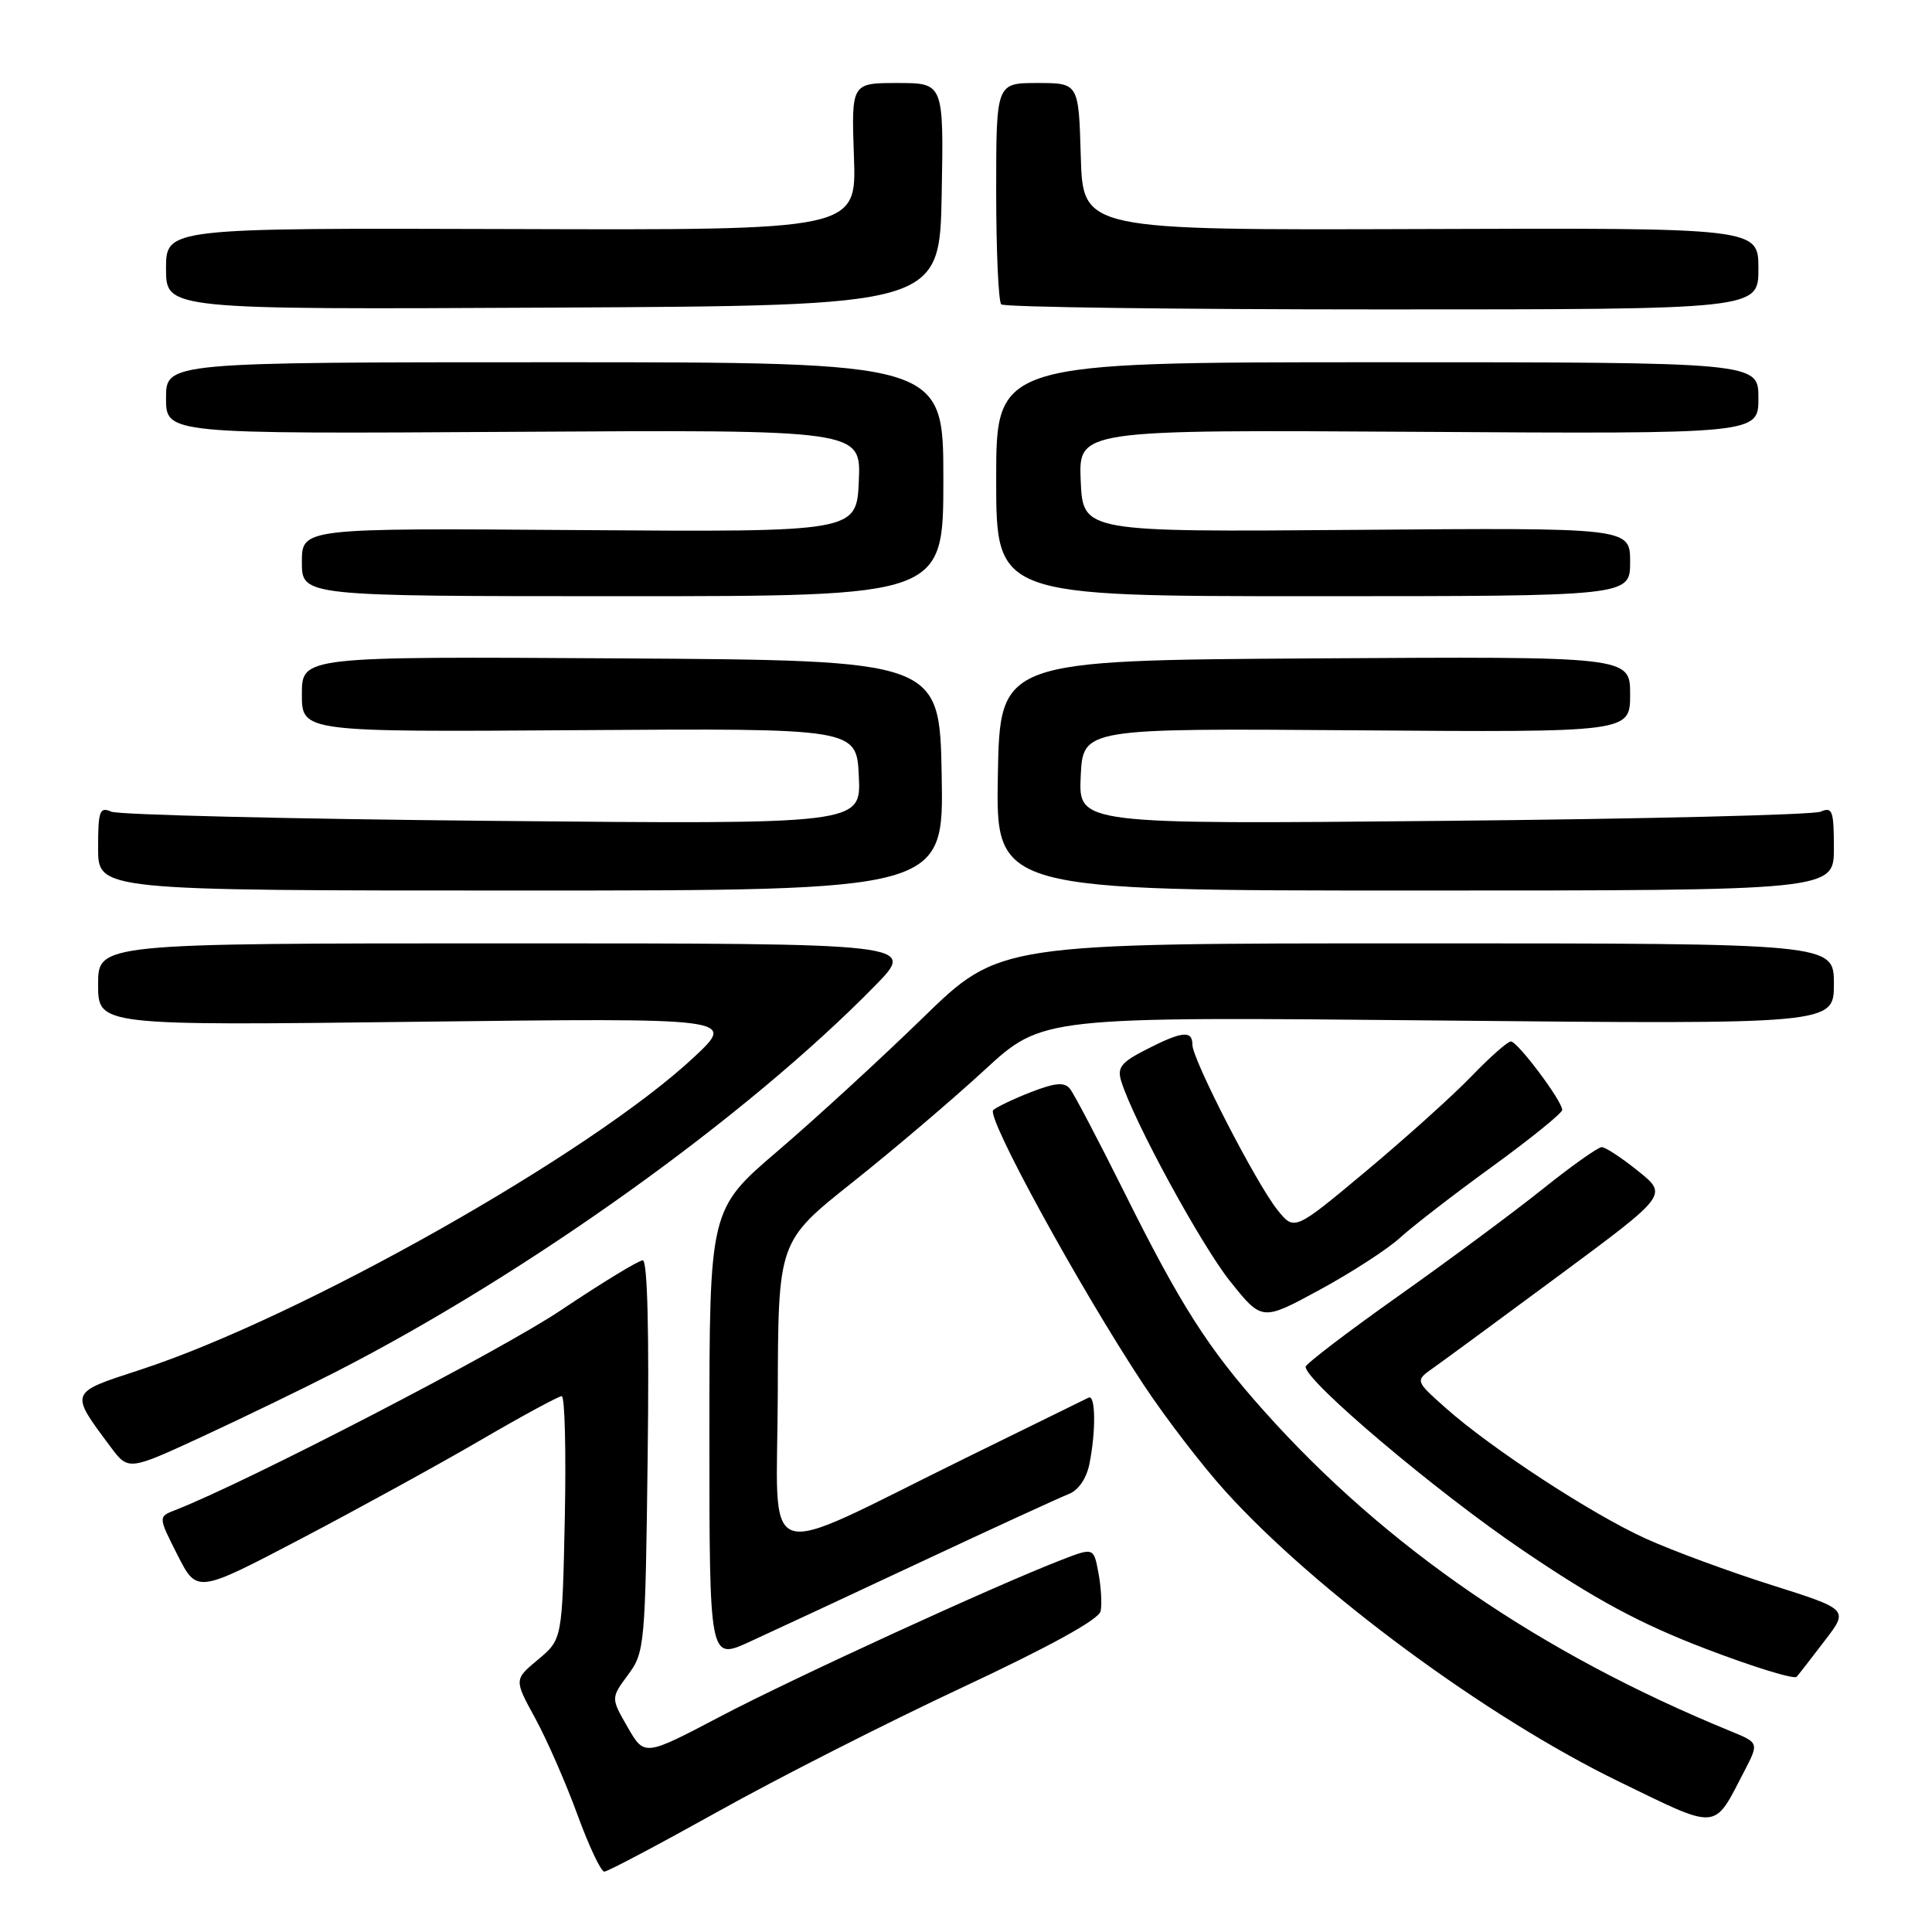 <?xml version="1.0" encoding="UTF-8" standalone="no"?>
<!DOCTYPE svg PUBLIC "-//W3C//DTD SVG 1.1//EN" "http://www.w3.org/Graphics/SVG/1.1/DTD/svg11.dtd" >
<svg xmlns="http://www.w3.org/2000/svg" xmlns:xlink="http://www.w3.org/1999/xlink" version="1.1" viewBox="0 0 256 256">
 <g >
 <path fill="currentColor"
d=" M 95.19 240.01 C 103.06 235.61 117.60 228.23 127.50 223.60 C 139.10 218.17 145.62 214.58 145.84 213.49 C 146.03 212.56 145.90 210.28 145.55 208.42 C 144.92 205.05 144.92 205.05 140.71 206.67 C 131.83 210.10 105.06 222.39 95.45 227.44 C 85.39 232.73 85.39 232.73 83.17 228.87 C 80.94 225.00 80.94 225.00 83.22 221.92 C 85.43 218.93 85.51 218.08 85.82 192.92 C 86.03 176.39 85.79 167.00 85.17 167.00 C 84.63 167.00 79.76 169.97 74.34 173.60 C 66.35 178.97 32.63 196.44 23.23 200.09 C 20.95 200.97 20.95 200.97 23.52 206.05 C 26.10 211.12 26.10 211.12 39.80 203.94 C 47.33 199.99 58.04 194.11 63.59 190.88 C 69.14 187.64 74.02 185.00 74.43 185.00 C 74.84 185.00 75.02 192.25 74.84 201.11 C 74.50 217.22 74.50 217.22 71.31 219.89 C 68.11 222.55 68.11 222.55 70.93 227.70 C 72.47 230.53 74.98 236.26 76.50 240.42 C 78.02 244.59 79.63 248.00 80.07 248.00 C 80.51 248.00 87.31 244.40 95.19 240.01 Z  M 231.12 234.71 C 233.08 230.93 233.08 230.93 229.29 229.38 C 204.07 219.05 183.61 205.01 167.52 187.00 C 160.07 178.66 156.46 173.02 148.90 157.83 C 145.52 151.05 142.32 144.96 141.79 144.29 C 141.05 143.36 139.88 143.45 136.66 144.69 C 134.37 145.58 132.10 146.66 131.61 147.09 C 130.63 147.96 142.99 170.54 151.49 183.42 C 154.42 187.86 159.35 194.28 162.44 197.68 C 174.47 210.94 197.02 227.57 214.50 236.06 C 227.88 242.57 227.01 242.64 231.12 234.71 Z  M 241.80 217.38 C 244.96 213.26 244.96 213.26 234.73 210.02 C 229.10 208.24 221.62 205.48 218.11 203.89 C 210.94 200.65 197.56 191.91 191.50 186.51 C 187.50 182.95 187.50 182.95 189.95 181.23 C 191.30 180.28 198.83 174.74 206.70 168.92 C 221.00 158.33 221.00 158.33 217.06 155.17 C 214.89 153.42 212.72 152.00 212.24 152.00 C 211.75 152.00 208.24 154.49 204.43 157.54 C 200.62 160.59 191.99 166.99 185.25 171.76 C 178.51 176.53 173.00 180.74 173.00 181.11 C 173.00 183.02 190.27 197.62 201.63 205.32 C 211.48 212.01 217.29 215.13 226.03 218.48 C 232.34 220.89 237.76 222.56 238.07 222.18 C 238.39 221.81 240.07 219.65 241.80 217.38 Z  M 122.00 206.98 C 131.62 202.47 140.45 198.42 141.61 197.97 C 142.90 197.47 143.97 195.91 144.36 193.95 C 145.23 189.61 145.17 184.75 144.25 185.19 C 143.84 185.39 136.53 188.98 128.00 193.17 C 100.01 206.92 102.99 207.94 103.06 184.69 C 103.11 164.50 103.11 164.50 112.93 156.69 C 118.34 152.39 126.22 145.69 130.45 141.79 C 138.13 134.71 138.13 134.71 190.57 135.22 C 243.00 135.73 243.00 135.73 243.00 130.37 C 243.00 125.00 243.00 125.00 187.71 125.00 C 132.42 125.00 132.42 125.00 122.29 134.86 C 116.71 140.29 108.07 148.22 103.08 152.49 C 94.00 160.25 94.00 160.25 94.00 190.11 C 94.00 219.97 94.00 219.97 99.25 217.58 C 102.14 216.26 112.38 211.49 122.00 206.98 Z  M 44.46 181.80 C 70.00 168.72 98.92 148.01 115.97 130.59 C 121.43 125.00 121.43 125.00 67.22 125.00 C 13.00 125.00 13.00 125.00 13.00 130.45 C 13.00 135.90 13.00 135.90 55.25 135.39 C 97.50 134.88 97.50 134.88 92.00 140.04 C 78.37 152.82 39.79 174.60 18.50 181.53 C 9.13 184.58 9.20 184.40 14.63 191.69 C 17.01 194.88 17.01 194.88 26.75 190.38 C 32.11 187.90 40.08 184.04 44.46 181.80 Z  M 185.50 164.02 C 187.15 162.51 192.66 158.25 197.75 154.56 C 202.84 150.86 207.00 147.49 207.00 147.07 C 207.00 145.88 201.09 138.00 200.20 138.00 C 199.77 138.00 197.41 140.08 194.96 142.63 C 192.51 145.17 186.23 150.82 181.00 155.19 C 171.51 163.12 171.51 163.12 169.26 160.31 C 166.45 156.80 158.00 140.38 158.00 138.44 C 158.00 136.49 156.65 136.63 151.91 139.05 C 148.54 140.77 148.00 141.45 148.58 143.30 C 150.22 148.56 159.14 164.94 163.00 169.78 C 167.22 175.06 167.22 175.06 174.86 170.91 C 179.06 168.63 183.85 165.53 185.50 164.02 Z  M 124.78 102.75 C 124.50 87.50 124.50 87.50 82.25 87.24 C 40.00 86.98 40.00 86.98 40.00 91.99 C 40.00 97.00 40.00 97.00 76.75 96.75 C 113.50 96.50 113.50 96.50 113.80 102.86 C 114.10 109.23 114.10 109.23 65.30 108.77 C 38.46 108.52 15.71 107.97 14.75 107.55 C 13.20 106.87 13.00 107.43 13.00 112.39 C 13.00 118.00 13.00 118.00 69.03 118.00 C 125.05 118.00 125.05 118.00 124.78 102.75 Z  M 243.00 112.39 C 243.00 107.43 242.80 106.87 241.25 107.55 C 240.29 107.97 217.76 108.52 191.20 108.77 C 142.90 109.23 142.90 109.23 143.20 102.86 C 143.50 96.50 143.50 96.50 179.75 96.77 C 216.00 97.04 216.00 97.04 216.00 92.01 C 216.00 86.98 216.00 86.98 174.25 87.24 C 132.50 87.50 132.50 87.50 132.22 102.75 C 131.95 118.00 131.95 118.00 187.47 118.00 C 243.00 118.00 243.00 118.00 243.00 112.39 Z  M 125.00 63.50 C 125.00 48.00 125.00 48.00 73.50 48.00 C 22.00 48.00 22.00 48.00 22.00 52.75 C 22.00 57.50 22.00 57.50 68.05 57.22 C 114.09 56.94 114.09 56.94 113.80 63.72 C 113.50 70.50 113.50 70.50 76.75 70.24 C 40.00 69.97 40.00 69.97 40.00 74.49 C 40.00 79.00 40.00 79.00 82.50 79.00 C 125.00 79.00 125.00 79.00 125.00 63.50 Z  M 216.00 74.46 C 216.00 69.92 216.00 69.92 179.75 70.21 C 143.50 70.50 143.50 70.50 143.20 63.72 C 142.91 56.94 142.91 56.94 187.95 57.22 C 233.00 57.50 233.00 57.50 233.00 52.75 C 233.00 48.00 233.00 48.00 182.50 48.00 C 132.00 48.00 132.00 48.00 132.00 63.50 C 132.00 79.00 132.00 79.00 174.00 79.00 C 216.00 79.00 216.00 79.00 216.00 74.46 Z  M 124.78 25.75 C 125.05 11.00 125.05 11.00 118.93 11.00 C 112.81 11.00 112.81 11.00 113.15 20.75 C 113.50 30.50 113.50 30.50 67.75 30.35 C 22.00 30.21 22.00 30.21 22.00 35.61 C 22.00 41.02 22.00 41.02 73.25 40.76 C 124.50 40.50 124.50 40.50 124.78 25.75 Z  M 233.00 35.60 C 233.00 30.19 233.00 30.19 188.25 30.35 C 143.50 30.50 143.50 30.50 143.21 20.75 C 142.93 11.00 142.93 11.00 137.46 11.00 C 132.00 11.00 132.00 11.00 132.00 25.33 C 132.00 33.22 132.30 39.97 132.67 40.33 C 133.03 40.70 155.76 41.00 183.17 41.00 C 233.00 41.00 233.00 41.00 233.00 35.60 Z "/>
</g>
</svg>